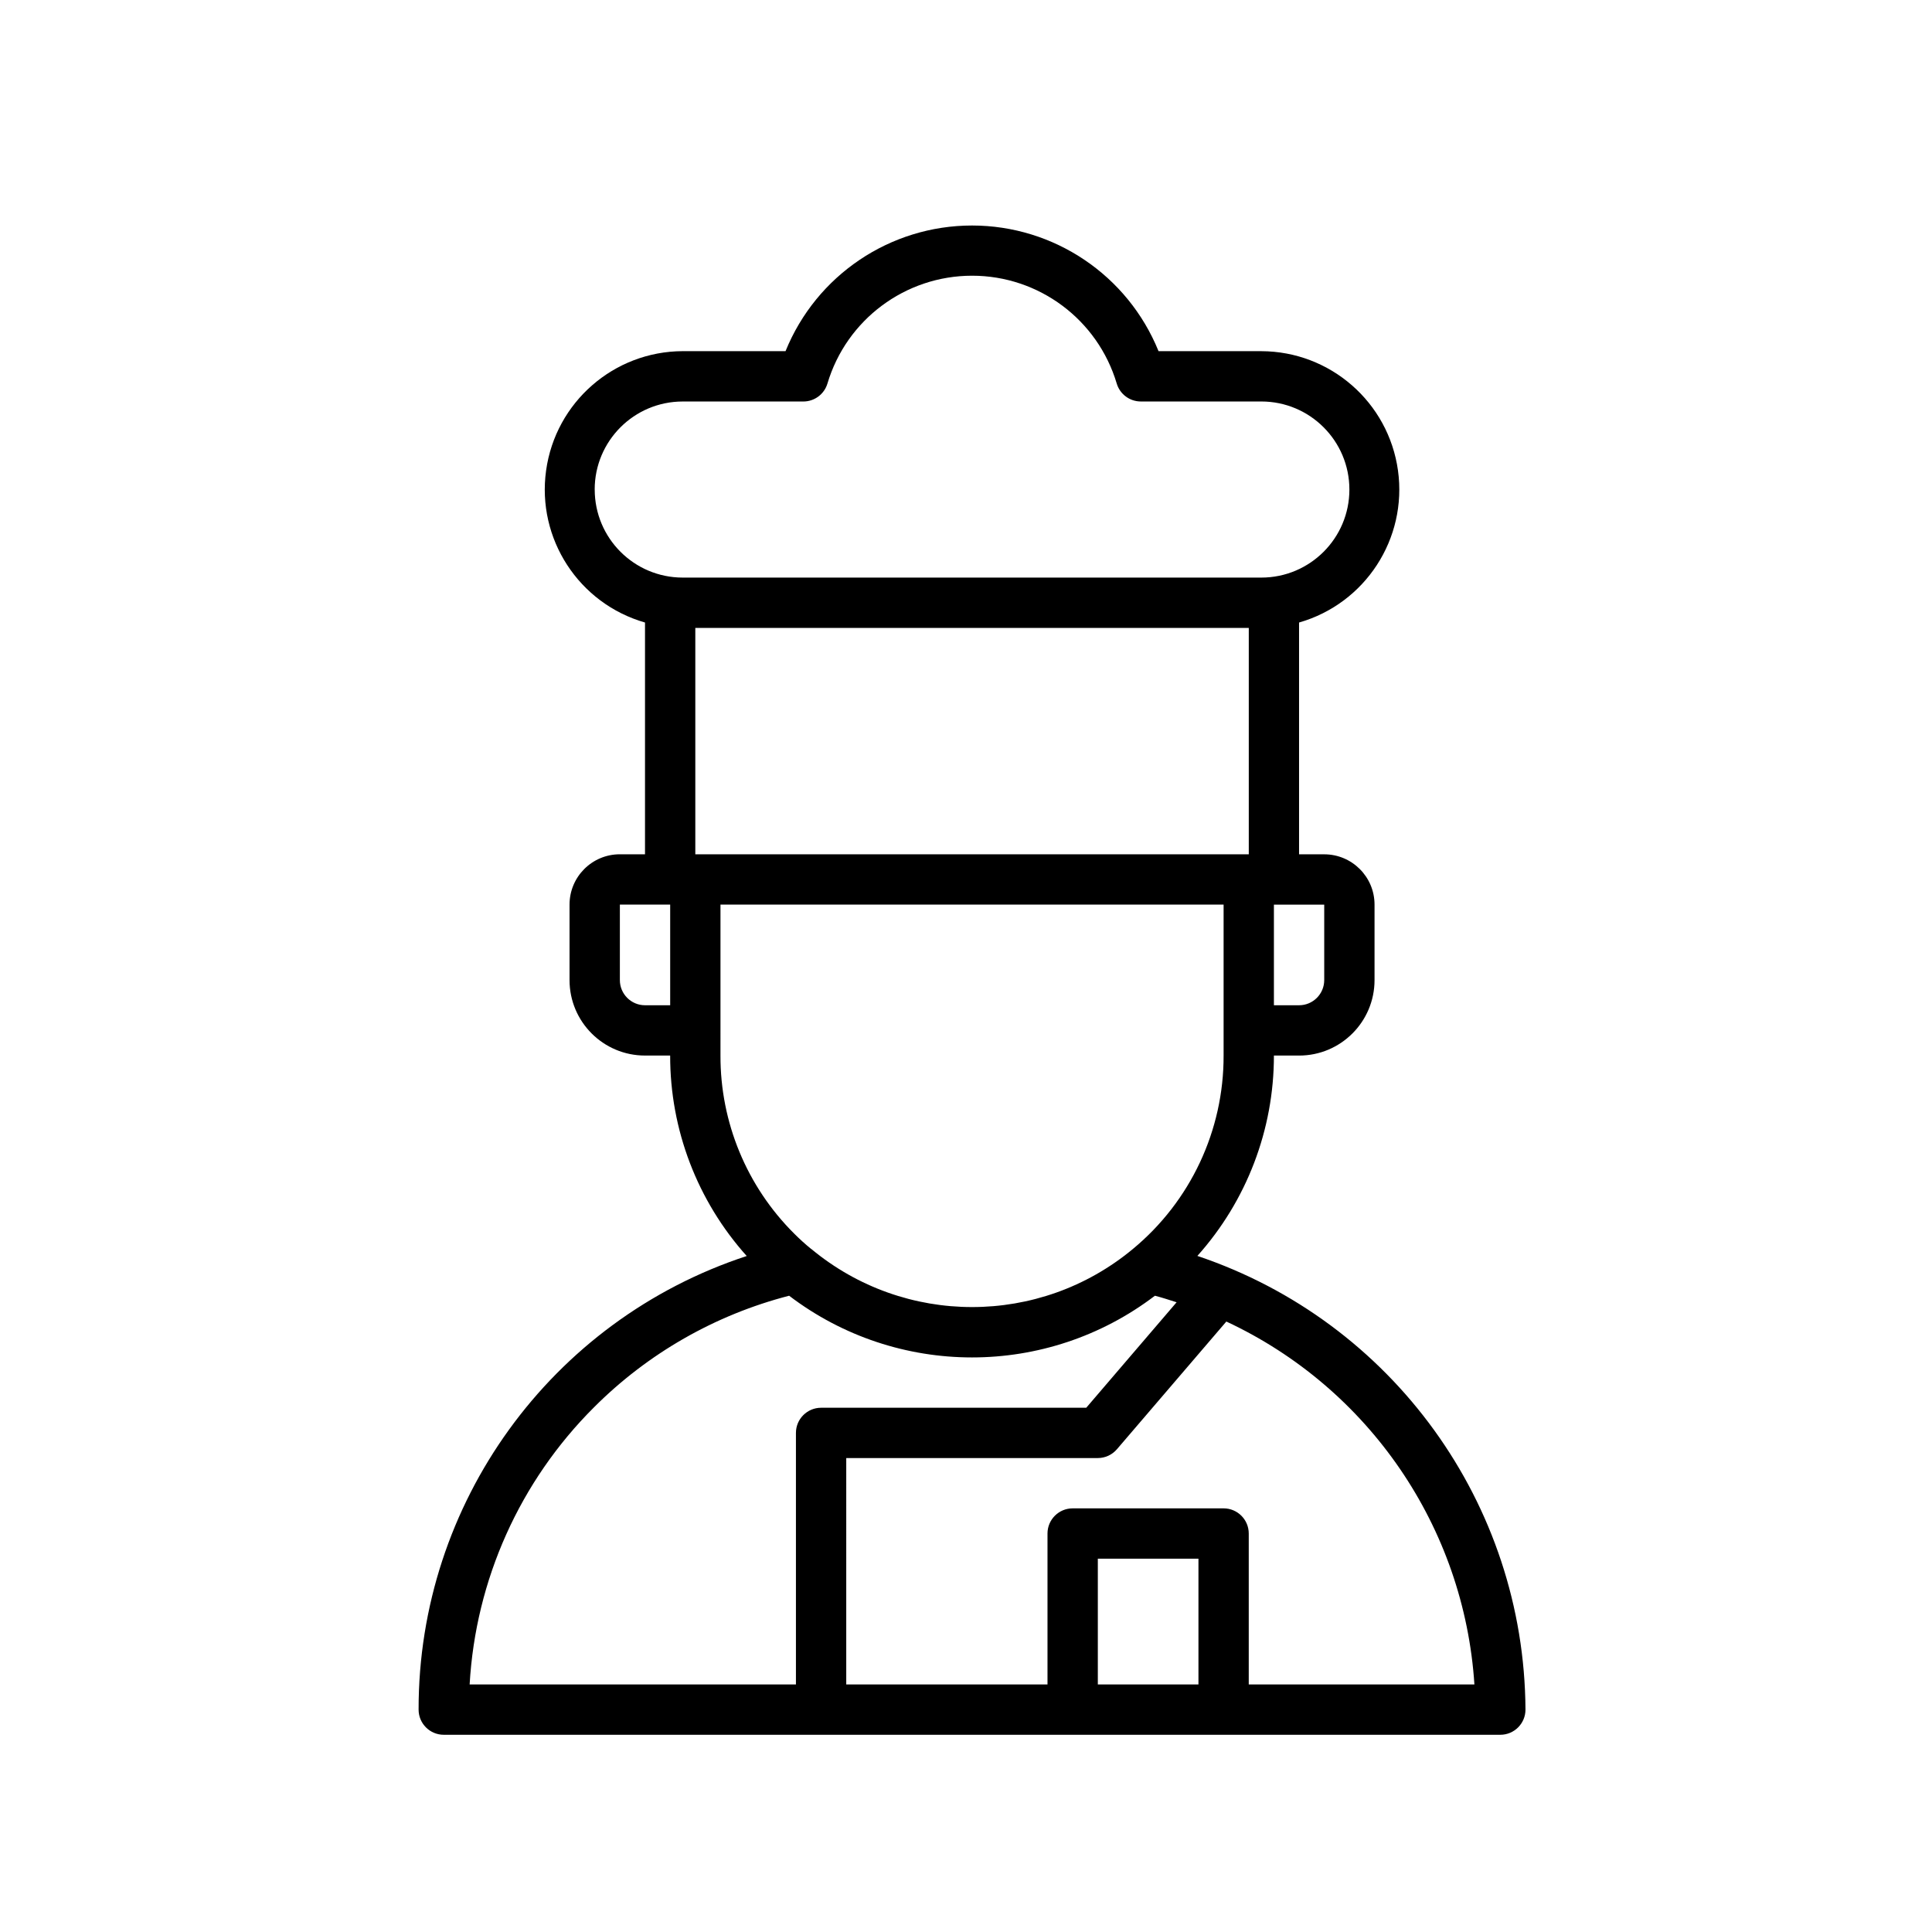 <svg xmlns="http://www.w3.org/2000/svg" width="120" height="120" viewBox="0 0 120 120">
    <g fill="none" fill-rule="evenodd">
        <path d="M0 0H120V120H0z"/>
        <path fill="#000" fill-rule="nonzero" d="M74.37 78.008c3.065-3.421 4.758-7.853 4.755-12.445h1.563c2.588 0 4.687-2.1 4.687-4.688v-4.688c0-1.725-1.4-3.124-3.125-3.124h-1.563V38.666c4.114-1.18 6.733-5.206 6.144-9.444-.59-4.24-4.208-7.398-8.487-7.41h-6.385c-1.912-4.718-6.494-7.805-11.584-7.805s-9.672 3.087-11.584 7.804h-6.385c-4.28.013-7.898 3.172-8.487 7.41-.59 4.24 2.03 8.266 6.143 9.445v14.395H38.5c-1.726 0-3.125 1.4-3.125 3.126v4.687c0 2.589 2.099 4.688 4.687 4.688h1.563c-.008 4.595 1.686 9.03 4.755 12.451C34.208 82.008 25.984 93.377 26 106.188c0 .862.7 1.562 1.562 1.562h65.625c.863 0 1.563-.7 1.563-1.563-.07-12.784-8.26-24.108-20.38-28.18zm7.88-17.133c0 .863-.7 1.563-1.563 1.563h-1.562v-6.25h3.125v4.687zM36.937 30.406c0-3.02 2.449-5.468 5.47-5.468h7.49c.69 0 1.3-.454 1.497-1.116 1.184-3.974 4.838-6.697 8.984-6.697s7.8 2.723 8.984 6.697c.197.66.803 1.113 1.491 1.115h7.49c3.021 0 5.47 2.449 5.47 5.47 0 3.02-2.449 5.468-5.47 5.468H42.407c-3.02 0-5.468-2.448-5.468-5.469zM43.188 39h34.376v14.063H43.187V39zm-3.124 23.438c-.863 0-1.563-.7-1.563-1.563v-4.688h3.125v6.25h-1.563zM44.75 64v-7.813H76v9.376c.012 4.645-2.055 9.053-5.636 12.014-5.788 4.81-14.183 4.81-19.972 0l-.02-.01c-.366-.299-.716-.616-1.049-.951-2.94-2.926-4.586-6.906-4.573-11.054V64zM36.9 87.405c3.347-3.35 7.53-5.74 12.114-6.925 6.711 5.11 16.01 5.11 22.72 0 .457.117.9.265 1.347.406l-5.612 6.552H51c-.863 0-1.563.7-1.563 1.562v15.625H29.17c.369-6.496 3.121-12.628 7.73-17.22zm31.288 17.22v-7.813h6.25v7.813h-6.25zm9.374 0V95.25c0-.863-.7-1.563-1.562-1.563h-9.375c-.863 0-1.563.7-1.563 1.563v9.375h-12.5V90.562h15.626c.456 0 .889-.2 1.185-.546l6.797-7.933c8.866 4.138 14.772 12.779 15.408 22.542H77.562z"/>
    </g>
</svg>
